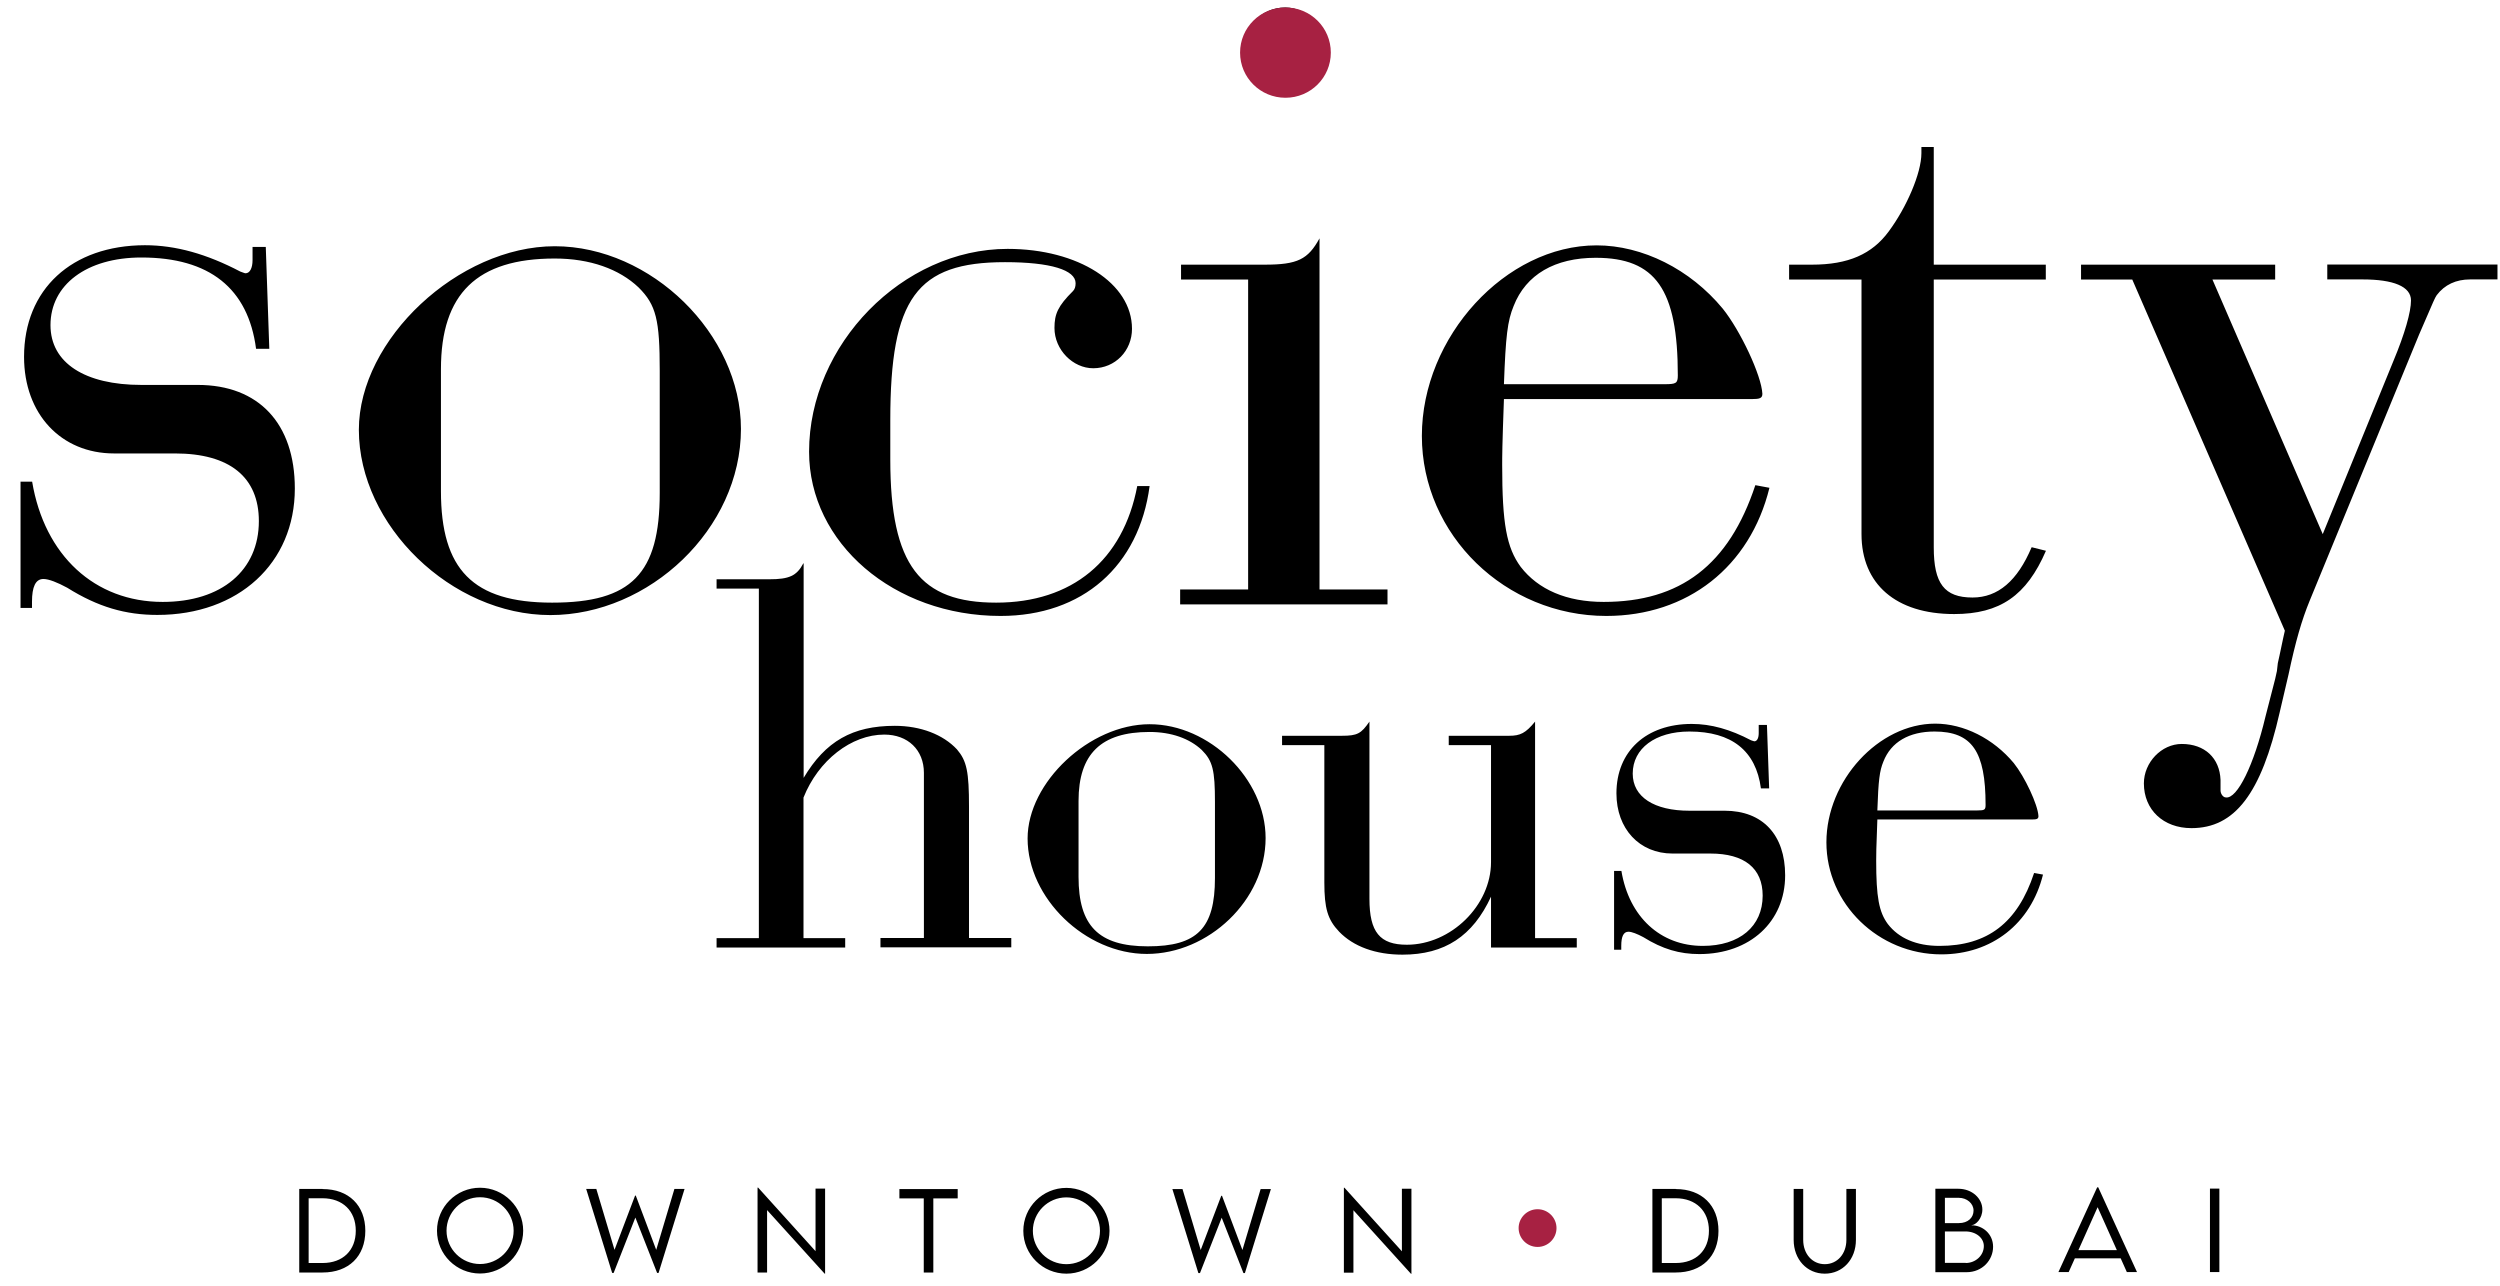 <svg width="103" height="53" viewBox="0 0 103 53" fill="none" xmlns="http://www.w3.org/2000/svg">
<g clip-path="url(#clip0_1702_12862)">
<path d="M85.745 11.518H87.85L94.136 25.985C94.063 26.31 94.1 26.13 93.918 26.997L93.846 27.322L93.809 27.647L93.737 27.972L93.337 29.525C92.865 31.512 92.176 32.927 91.704 32.854C91.595 32.854 91.486 32.71 91.486 32.565V32.132C91.45 31.229 90.833 30.651 89.889 30.651C89.054 30.651 88.328 31.41 88.328 32.276C88.328 33.36 89.127 34.119 90.288 34.119C92.067 34.119 93.162 32.71 93.924 29.345L94.287 27.791C94.578 26.419 94.832 25.546 95.158 24.751L99.665 13.787C100.355 12.198 100.283 12.343 100.392 12.162C100.718 11.729 101.19 11.512 101.771 11.512H102.896V10.898H95.884V11.512H97.336C98.607 11.512 99.333 11.801 99.333 12.379C99.333 12.848 99.079 13.751 98.607 14.877L95.697 22.006L91.153 11.518H93.737V10.904H85.739V11.518H85.745ZM83.7 22.553C83.119 23.926 82.32 24.618 81.268 24.618C80.106 24.618 79.671 24.04 79.671 22.553V11.518H84.287V10.904H79.671V6.057H79.162V6.31C79.162 7.141 78.545 8.55 77.819 9.531C77.13 10.47 76.15 10.904 74.655 10.904H73.711V11.518H76.694V22.006C76.694 24.064 78.11 25.299 80.511 25.299C82.399 25.299 83.494 24.54 84.293 22.692L83.712 22.547L83.7 22.553ZM61.962 15.829C62.035 13.842 62.108 13.222 62.362 12.607C62.87 11.307 64.068 10.621 65.744 10.621C68.212 10.621 69.126 11.921 69.126 15.467C69.126 15.792 69.053 15.829 68.581 15.829H61.968H61.962ZM72.32 19.989C71.231 23.282 69.228 24.799 66.07 24.799C64.546 24.799 63.378 24.293 62.652 23.354C62.071 22.559 61.89 21.584 61.89 19.158C61.89 18.797 61.89 18.399 61.962 16.442H72.175C72.501 16.442 72.61 16.406 72.61 16.226C72.574 15.467 71.703 13.619 70.977 12.716C69.634 11.09 67.668 10.109 65.78 10.109C62.035 10.109 58.581 13.872 58.581 17.96C58.581 22.048 62.035 25.377 66.179 25.377C69.525 25.377 72.102 23.354 72.901 20.097L72.32 19.989ZM52.948 0.308C52.004 0.308 51.242 1.066 51.242 2.005C51.242 2.945 52.004 3.667 52.948 3.667C53.892 3.667 54.618 2.908 54.618 2.005C54.618 1.102 53.855 0.308 52.948 0.308ZM51.423 11.518V24.287H48.622V24.901H57.165V24.287H54.364V9.82C53.892 10.687 53.456 10.904 52.113 10.904H48.659V11.518H51.423ZM46.856 20.019C46.275 23.095 44.164 24.829 41.042 24.829C37.92 24.829 36.68 23.312 36.68 18.935V17.309C36.68 12.282 37.769 10.801 41.405 10.801C43.292 10.801 44.315 11.126 44.315 11.668C44.315 11.813 44.279 11.921 44.206 11.993C43.589 12.607 43.444 12.933 43.444 13.511C43.444 14.414 44.206 15.172 45.041 15.172C45.948 15.172 46.638 14.45 46.638 13.547C46.638 11.668 44.424 10.254 41.514 10.254C37.188 10.254 33.334 14.197 33.334 18.61C33.334 22.373 36.825 25.377 41.223 25.377C44.605 25.377 46.928 23.318 47.364 20.025H46.856V20.019ZM27.181 20.308C27.181 23.637 26.02 24.829 22.747 24.829C19.474 24.829 18.167 23.456 18.167 20.235V15.208C18.167 12.096 19.655 10.651 22.856 10.651C24.308 10.651 25.512 11.084 26.31 11.843C27.036 12.565 27.181 13.179 27.181 15.281V20.308ZM22.856 10.145C18.893 10.145 14.785 13.98 14.785 17.707C14.785 21.65 18.603 25.341 22.674 25.341C26.746 25.341 30.527 21.795 30.527 17.671C30.527 13.763 26.819 10.145 22.856 10.145ZM0.846 19.838V25.046H1.318V24.793C1.318 24.179 1.463 23.854 1.79 23.854C2.008 23.854 2.371 23.998 2.77 24.215C4.041 25.01 5.172 25.335 6.479 25.335C9.824 25.335 12.147 23.204 12.147 20.127C12.147 17.448 10.659 15.859 8.148 15.859H5.825C3.502 15.859 2.08 14.956 2.08 13.396C2.08 11.735 3.569 10.609 5.825 10.609C8.626 10.609 10.223 11.873 10.55 14.371H11.095L10.95 10.175H10.405V10.717C10.405 11.042 10.296 11.259 10.115 11.259C10.078 11.259 10.006 11.223 9.897 11.187C8.517 10.464 7.241 10.103 5.97 10.103C2.952 10.109 0.991 11.921 0.991 14.703C0.991 17.057 2.516 18.682 4.7 18.682H7.211C9.461 18.682 10.665 19.657 10.665 21.47C10.665 23.492 9.141 24.799 6.702 24.799C3.901 24.799 1.832 22.884 1.324 19.844H0.852L0.846 19.838Z" fill="black"/>
<path d="M52.96 4.028C53.995 4.028 54.83 3.197 54.83 2.168C54.83 1.138 53.995 0.308 52.96 0.308C51.926 0.308 51.091 1.138 51.091 2.168C51.091 3.197 51.926 4.028 52.96 4.028Z" fill="#A72142"/>
<path d="M77.347 33.384C77.39 32.144 77.438 31.759 77.595 31.379C77.91 30.567 78.66 30.139 79.701 30.139C81.243 30.139 81.806 30.952 81.806 33.161C81.806 33.366 81.764 33.39 81.467 33.39H77.347V33.384ZM83.803 35.973C83.125 38.026 81.879 38.971 79.906 38.971C78.957 38.971 78.231 38.658 77.777 38.068C77.414 37.574 77.299 36.966 77.299 35.455C77.299 35.232 77.299 34.98 77.347 33.763H83.712C83.918 33.763 83.984 33.739 83.984 33.625C83.96 33.149 83.421 32.005 82.968 31.439C82.127 30.428 80.905 29.814 79.731 29.814C77.402 29.814 75.248 32.156 75.248 34.703C75.248 37.249 77.402 39.32 79.979 39.32C82.06 39.32 83.669 38.056 84.172 36.033L83.809 35.967L83.803 35.973ZM66.5 35.883V39.128H66.796V38.971C66.796 38.586 66.887 38.387 67.093 38.387C67.226 38.387 67.456 38.477 67.704 38.61C68.496 39.104 69.198 39.308 70.015 39.308C72.096 39.308 73.548 37.978 73.548 36.063C73.548 34.396 72.622 33.402 71.055 33.402H69.603C68.151 33.402 67.268 32.836 67.268 31.873C67.268 30.837 68.2 30.139 69.603 30.139C71.346 30.139 72.344 30.928 72.55 32.481H72.889L72.798 29.868H72.459V30.205C72.459 30.41 72.392 30.542 72.278 30.542C72.253 30.542 72.211 30.518 72.144 30.5C71.285 30.049 70.493 29.826 69.7 29.826C67.819 29.826 66.597 30.952 66.597 32.686C66.597 34.149 67.546 35.166 68.908 35.166H70.469C71.872 35.166 72.622 35.774 72.622 36.9C72.622 38.164 71.673 38.971 70.154 38.971C68.412 38.971 67.117 37.779 66.802 35.883H66.506H66.5ZM63.245 38.652V29.73C62.858 30.205 62.634 30.314 62.18 30.314H59.688V30.699H61.43V35.521C61.43 37.303 59.778 38.923 57.963 38.923C56.85 38.923 56.421 38.405 56.421 37.032V29.73C56.082 30.223 55.925 30.314 55.289 30.314H52.821V30.699H54.563V36.358C54.563 37.418 54.697 37.887 55.174 38.387C55.761 38.995 56.669 39.332 57.782 39.332C59.524 39.332 60.68 38.568 61.43 36.942V39.037H64.963V38.652H63.245ZM50.056 36.172C50.056 38.243 49.33 38.989 47.291 38.989C45.253 38.989 44.436 38.134 44.436 36.13V32.999C44.436 31.06 45.367 30.157 47.358 30.157C48.265 30.157 49.01 30.428 49.512 30.898C49.965 31.349 50.056 31.735 50.056 33.041V36.172ZM47.364 29.838C44.896 29.838 42.337 32.228 42.337 34.546C42.337 37.002 44.714 39.302 47.249 39.302C49.784 39.302 52.143 37.093 52.143 34.528C52.143 32.096 49.832 29.838 47.364 29.838ZM33.098 23.209C32.826 23.727 32.511 23.866 31.695 23.866H29.523V24.251H31.265V38.652H29.523V39.037H34.822V38.652H33.104V32.86C33.715 31.325 35.077 30.265 36.432 30.265C37.406 30.265 38.065 30.898 38.065 31.843V38.646H36.275V39.031H41.665V38.646H39.923V33.24C39.923 31.795 39.832 31.349 39.426 30.874C38.858 30.265 37.932 29.904 36.867 29.904C35.125 29.904 34.012 30.536 33.11 32.048V23.215L33.098 23.209Z" fill="black"/>
<path d="M63.348 51.374C63.777 51.374 64.128 51.024 64.128 50.597C64.128 50.169 63.777 49.82 63.348 49.82C62.918 49.82 62.567 50.169 62.567 50.597C62.567 51.024 62.918 51.374 63.348 51.374Z" fill="#A72142"/>
<path d="M91.05 52.409H91.438V48.971H91.05V52.409ZM85.63 51.506L86.422 49.736L87.215 51.506H85.63ZM87.62 52.409H88.044L86.447 48.917H86.404L84.807 52.409H85.23L85.484 51.843H87.372L87.626 52.409H87.62ZM80.989 52.03H80.13V50.735H80.971C81.425 50.735 81.734 51.012 81.734 51.337C81.734 51.735 81.383 52.036 80.989 52.036M80.705 49.35C81.032 49.35 81.31 49.579 81.31 49.874C81.31 50.169 81.08 50.392 80.705 50.392H80.13V49.35H80.705ZM81.225 50.476C81.401 50.476 81.673 50.205 81.673 49.832C81.673 49.381 81.256 48.977 80.681 48.977H79.737V52.415H81.02C81.679 52.415 82.115 51.909 82.115 51.367C82.115 50.825 81.673 50.482 81.231 50.482M75.181 52.475C75.92 52.475 76.464 51.885 76.464 51.084V48.983H76.071V51.084C76.071 51.662 75.696 52.084 75.181 52.084C74.667 52.084 74.292 51.662 74.292 51.084V48.983H73.899V51.084C73.899 51.885 74.443 52.475 75.181 52.475ZM69.041 52.036H68.466V49.368H69.035C69.87 49.368 70.408 49.892 70.408 50.705C70.408 51.518 69.876 52.036 69.041 52.036ZM69.041 48.983H68.079V52.427H69.041C70.118 52.427 70.801 51.759 70.801 50.711C70.801 49.663 70.112 48.989 69.041 48.989M57.758 48.983V51.554L55.392 48.935H55.368V52.433H55.761V49.862L58.133 52.481H58.151V48.977H57.758V48.983ZM49.379 52.451H49.439L50.334 50.169L51.23 52.451H51.29L52.361 48.989H51.938L51.188 51.5L50.347 49.266H50.316L49.469 51.5L48.719 48.989H48.302L49.373 52.451H49.379ZM43.934 52.084C43.177 52.084 42.554 51.47 42.554 50.711C42.554 49.953 43.171 49.332 43.934 49.332C44.696 49.332 45.319 49.953 45.319 50.711C45.319 51.47 44.696 52.084 43.934 52.084ZM43.934 52.475C44.914 52.475 45.712 51.68 45.712 50.711C45.712 49.742 44.914 48.941 43.934 48.941C42.954 48.941 42.161 49.736 42.161 50.711C42.161 51.686 42.96 52.475 43.934 52.475ZM39.451 48.989H37.055V49.375H38.059V52.427H38.453V49.375H39.457V48.989H39.451ZM33.6 48.977V51.548L31.235 48.929H31.211V52.427H31.604V49.856L33.975 52.475H33.994V48.971H33.6V48.977ZM25.221 52.445H25.282L26.177 50.163L27.073 52.445H27.133L28.204 48.983H27.786L27.036 51.494L26.195 49.26H26.165L25.318 51.494L24.568 48.983H24.15L25.221 52.445ZM19.776 52.078C19.02 52.078 18.397 51.464 18.397 50.705C18.397 49.947 19.014 49.326 19.776 49.326C20.539 49.326 21.162 49.947 21.162 50.705C21.162 51.464 20.539 52.078 19.776 52.078ZM19.776 52.469C20.756 52.469 21.555 51.674 21.555 50.705C21.555 49.736 20.756 48.935 19.776 48.935C18.796 48.935 18.004 49.73 18.004 50.705C18.004 51.68 18.802 52.469 19.776 52.469ZM13.291 52.036H12.716V49.368H13.285C14.12 49.368 14.658 49.892 14.658 50.705C14.658 51.518 14.126 52.036 13.291 52.036ZM13.291 48.983H12.329V52.427H13.291C14.368 52.427 15.051 51.759 15.051 50.711C15.051 49.663 14.368 48.989 13.291 48.989" fill="black"/>
</g>
<defs>
<clipPath id="clip0_1702_12862">
<rect width="102.056" height="52.15" fill="white" transform="translate(0.846 0.308)"/>
</clipPath>
</defs>
</svg>

